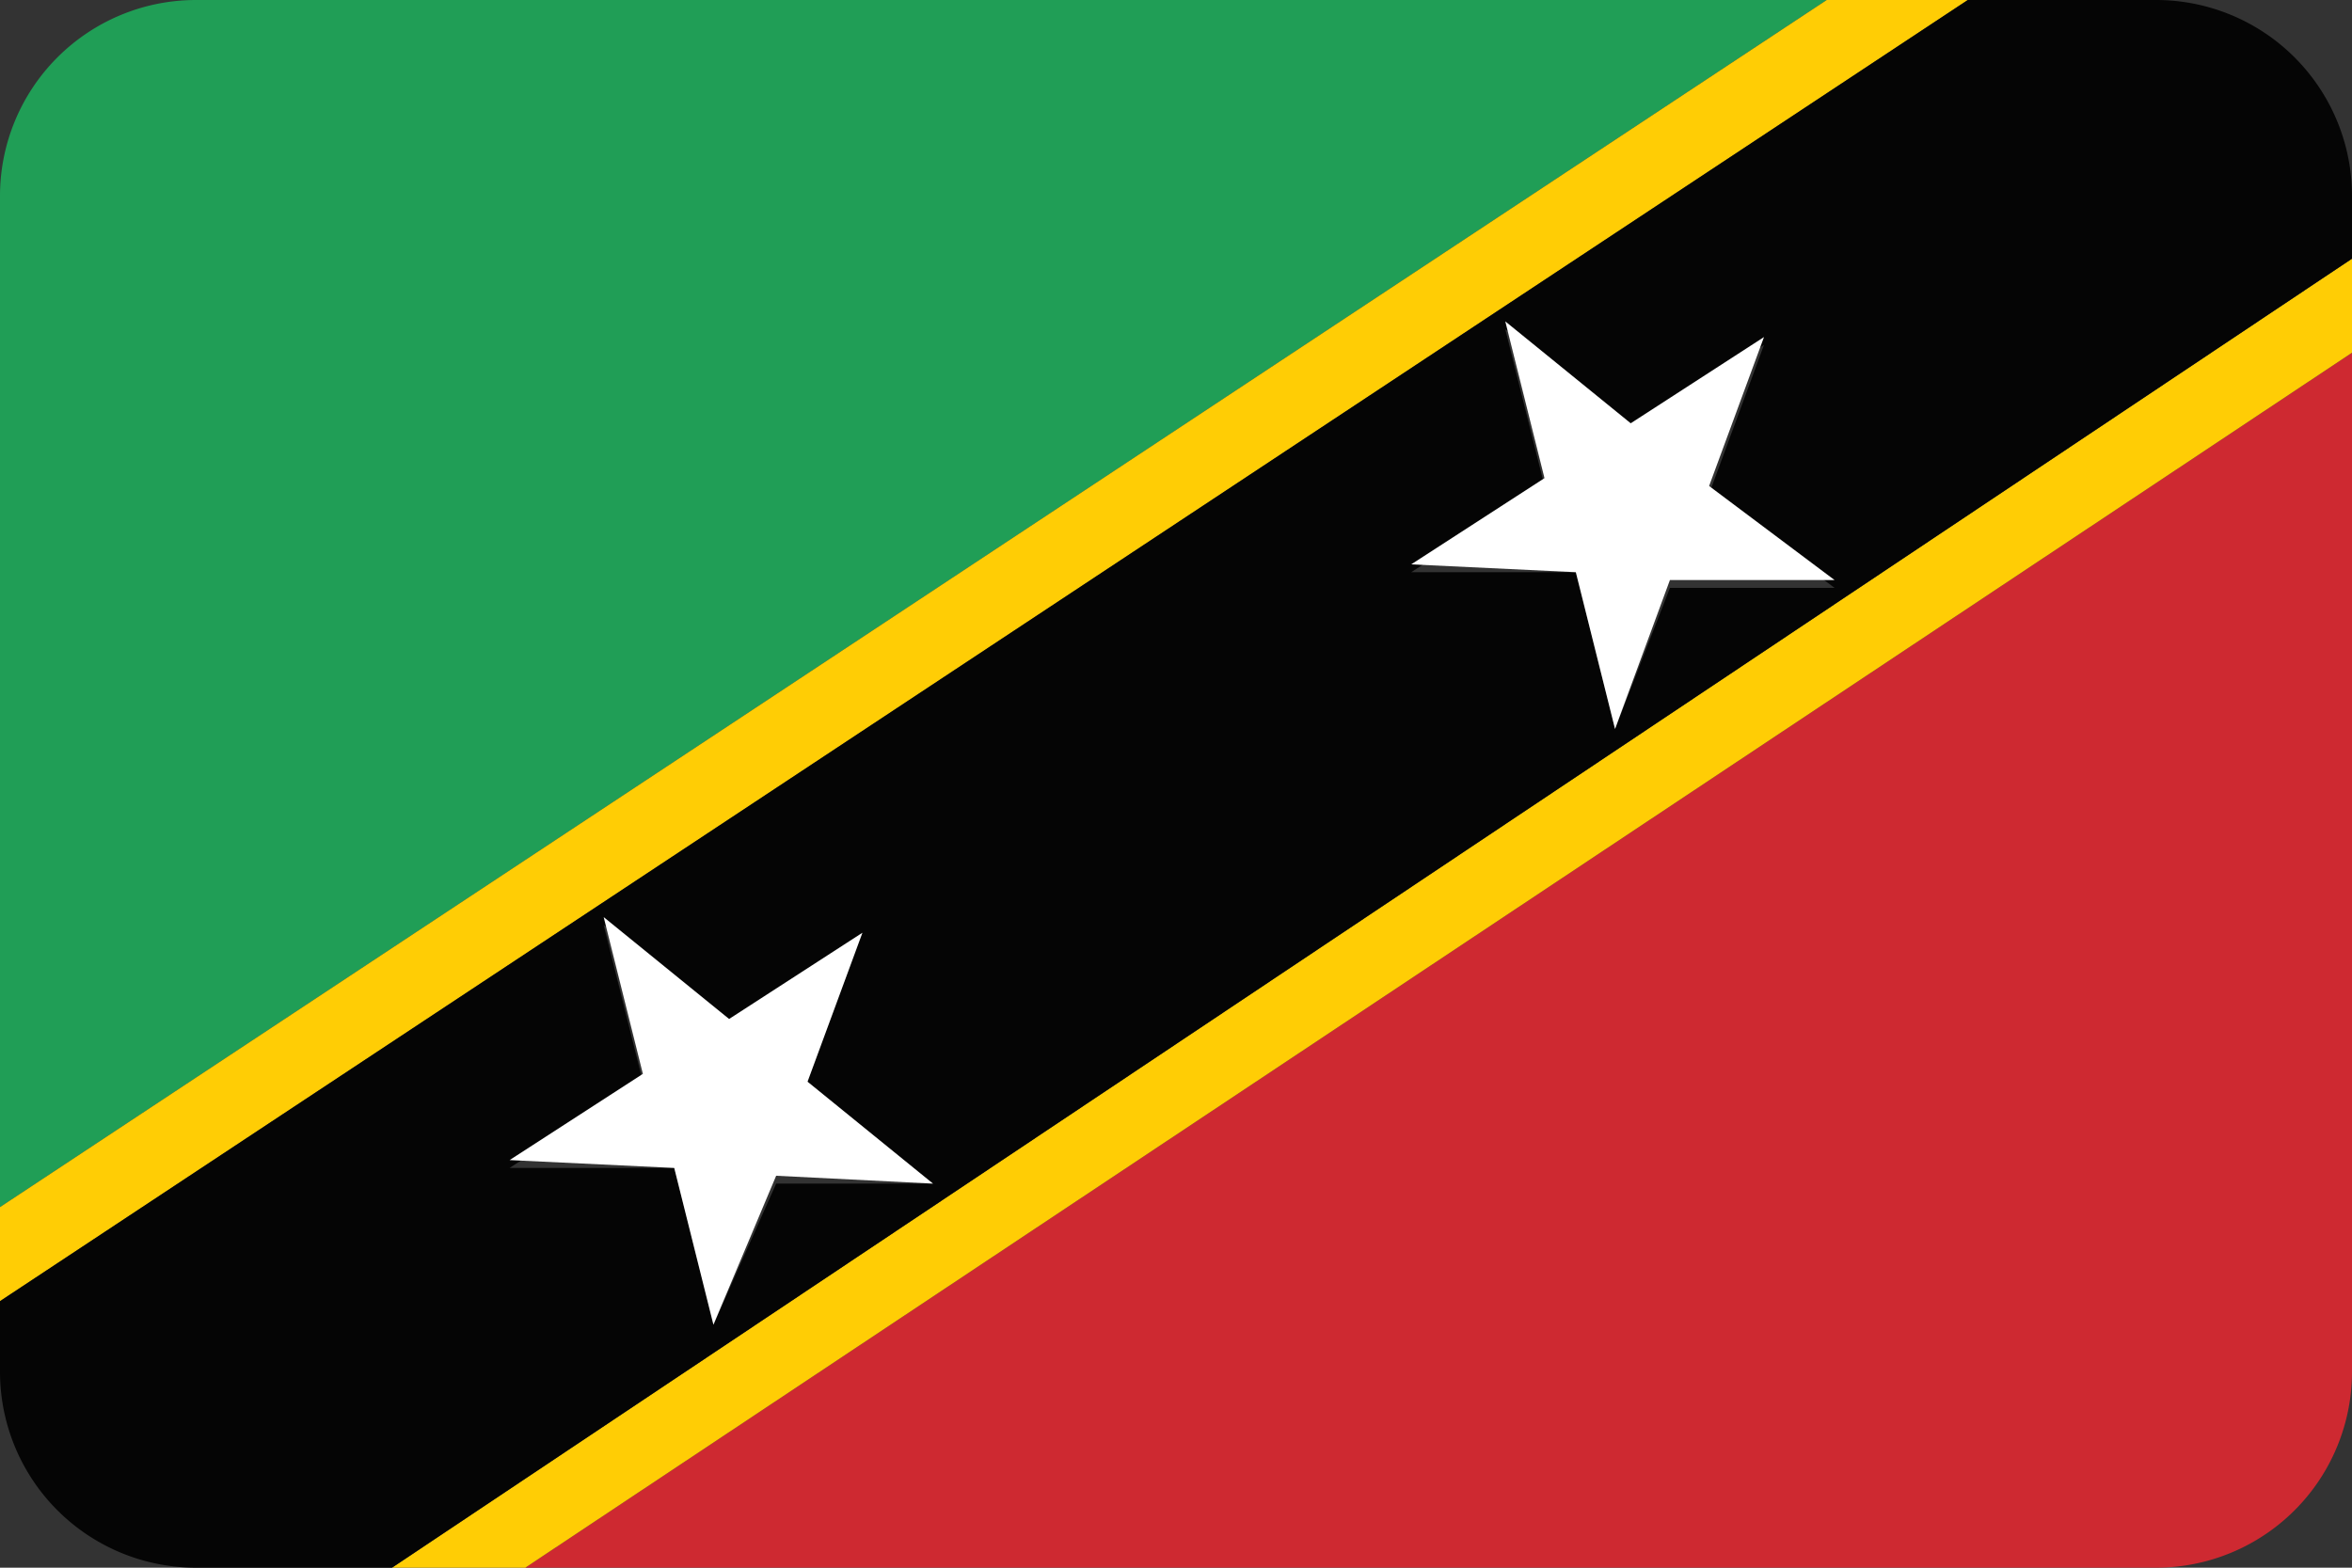 <svg xmlns="http://www.w3.org/2000/svg" viewBox="0 0 30 20"><rect x="0" y="0" width="30" height="20" fill="#333333" stroke="none"/><defs><style>.cls-1{fill:#209e56;}.cls-2{fill:#ce2931;}.cls-3{fill:#ffcd05;}.cls-4{fill:#050505;}.cls-5{fill:#fff;}</style></defs><title>kn</title><g id="Layer_34" data-name="Layer 34"><path class="cls-1" d="M2.5,0A2.5,2.5,0,0,0,0,2.5V15.4L23.3,0Z"/><path class="cls-2" d="M6.7,20H27.5A2.5,2.5,0,0,0,30,17.5V4.5Z"/><polygon class="cls-3" points="23.3 0 0 15.4 0 16.6 25.1 0 23.3 0"/><polygon class="cls-3" points="30 3.3 5 20 6.7 20 30 4.5 30 3.3"/><path class="cls-4" d="M30,2.5A2.5,2.5,0,0,0,27.5,0H25.1L0,16.6v.9A2.5,2.5,0,0,0,2.5,20H5L30,3.3ZM9.1,16.9l-.5-2H6.5l1.7-1.1-.5-2L9.3,13,11,11.9l-.7,1.9,1.6,1.3h-2ZM20.6,9.3l-.5-2H18l1.7-1.1-.5-2,1.6,1.3,1.7-1.1-.7,1.9,1.6,1.2H21.3Z"/><polygon class="cls-5" points="21.8 6.2 22.5 4.3 20.8 5.4 19.2 4.1 19.7 6.1 18 7.2 20.1 7.3 20.6 9.3 21.3 7.4 23.4 7.4 21.8 6.2"/><polygon class="cls-5" points="10.3 13.8 11 11.9 9.3 13 7.7 11.7 8.2 13.7 6.5 14.8 8.6 14.9 9.1 16.9 9.9 15 11.9 15.1 10.3 13.8"/></g></svg>